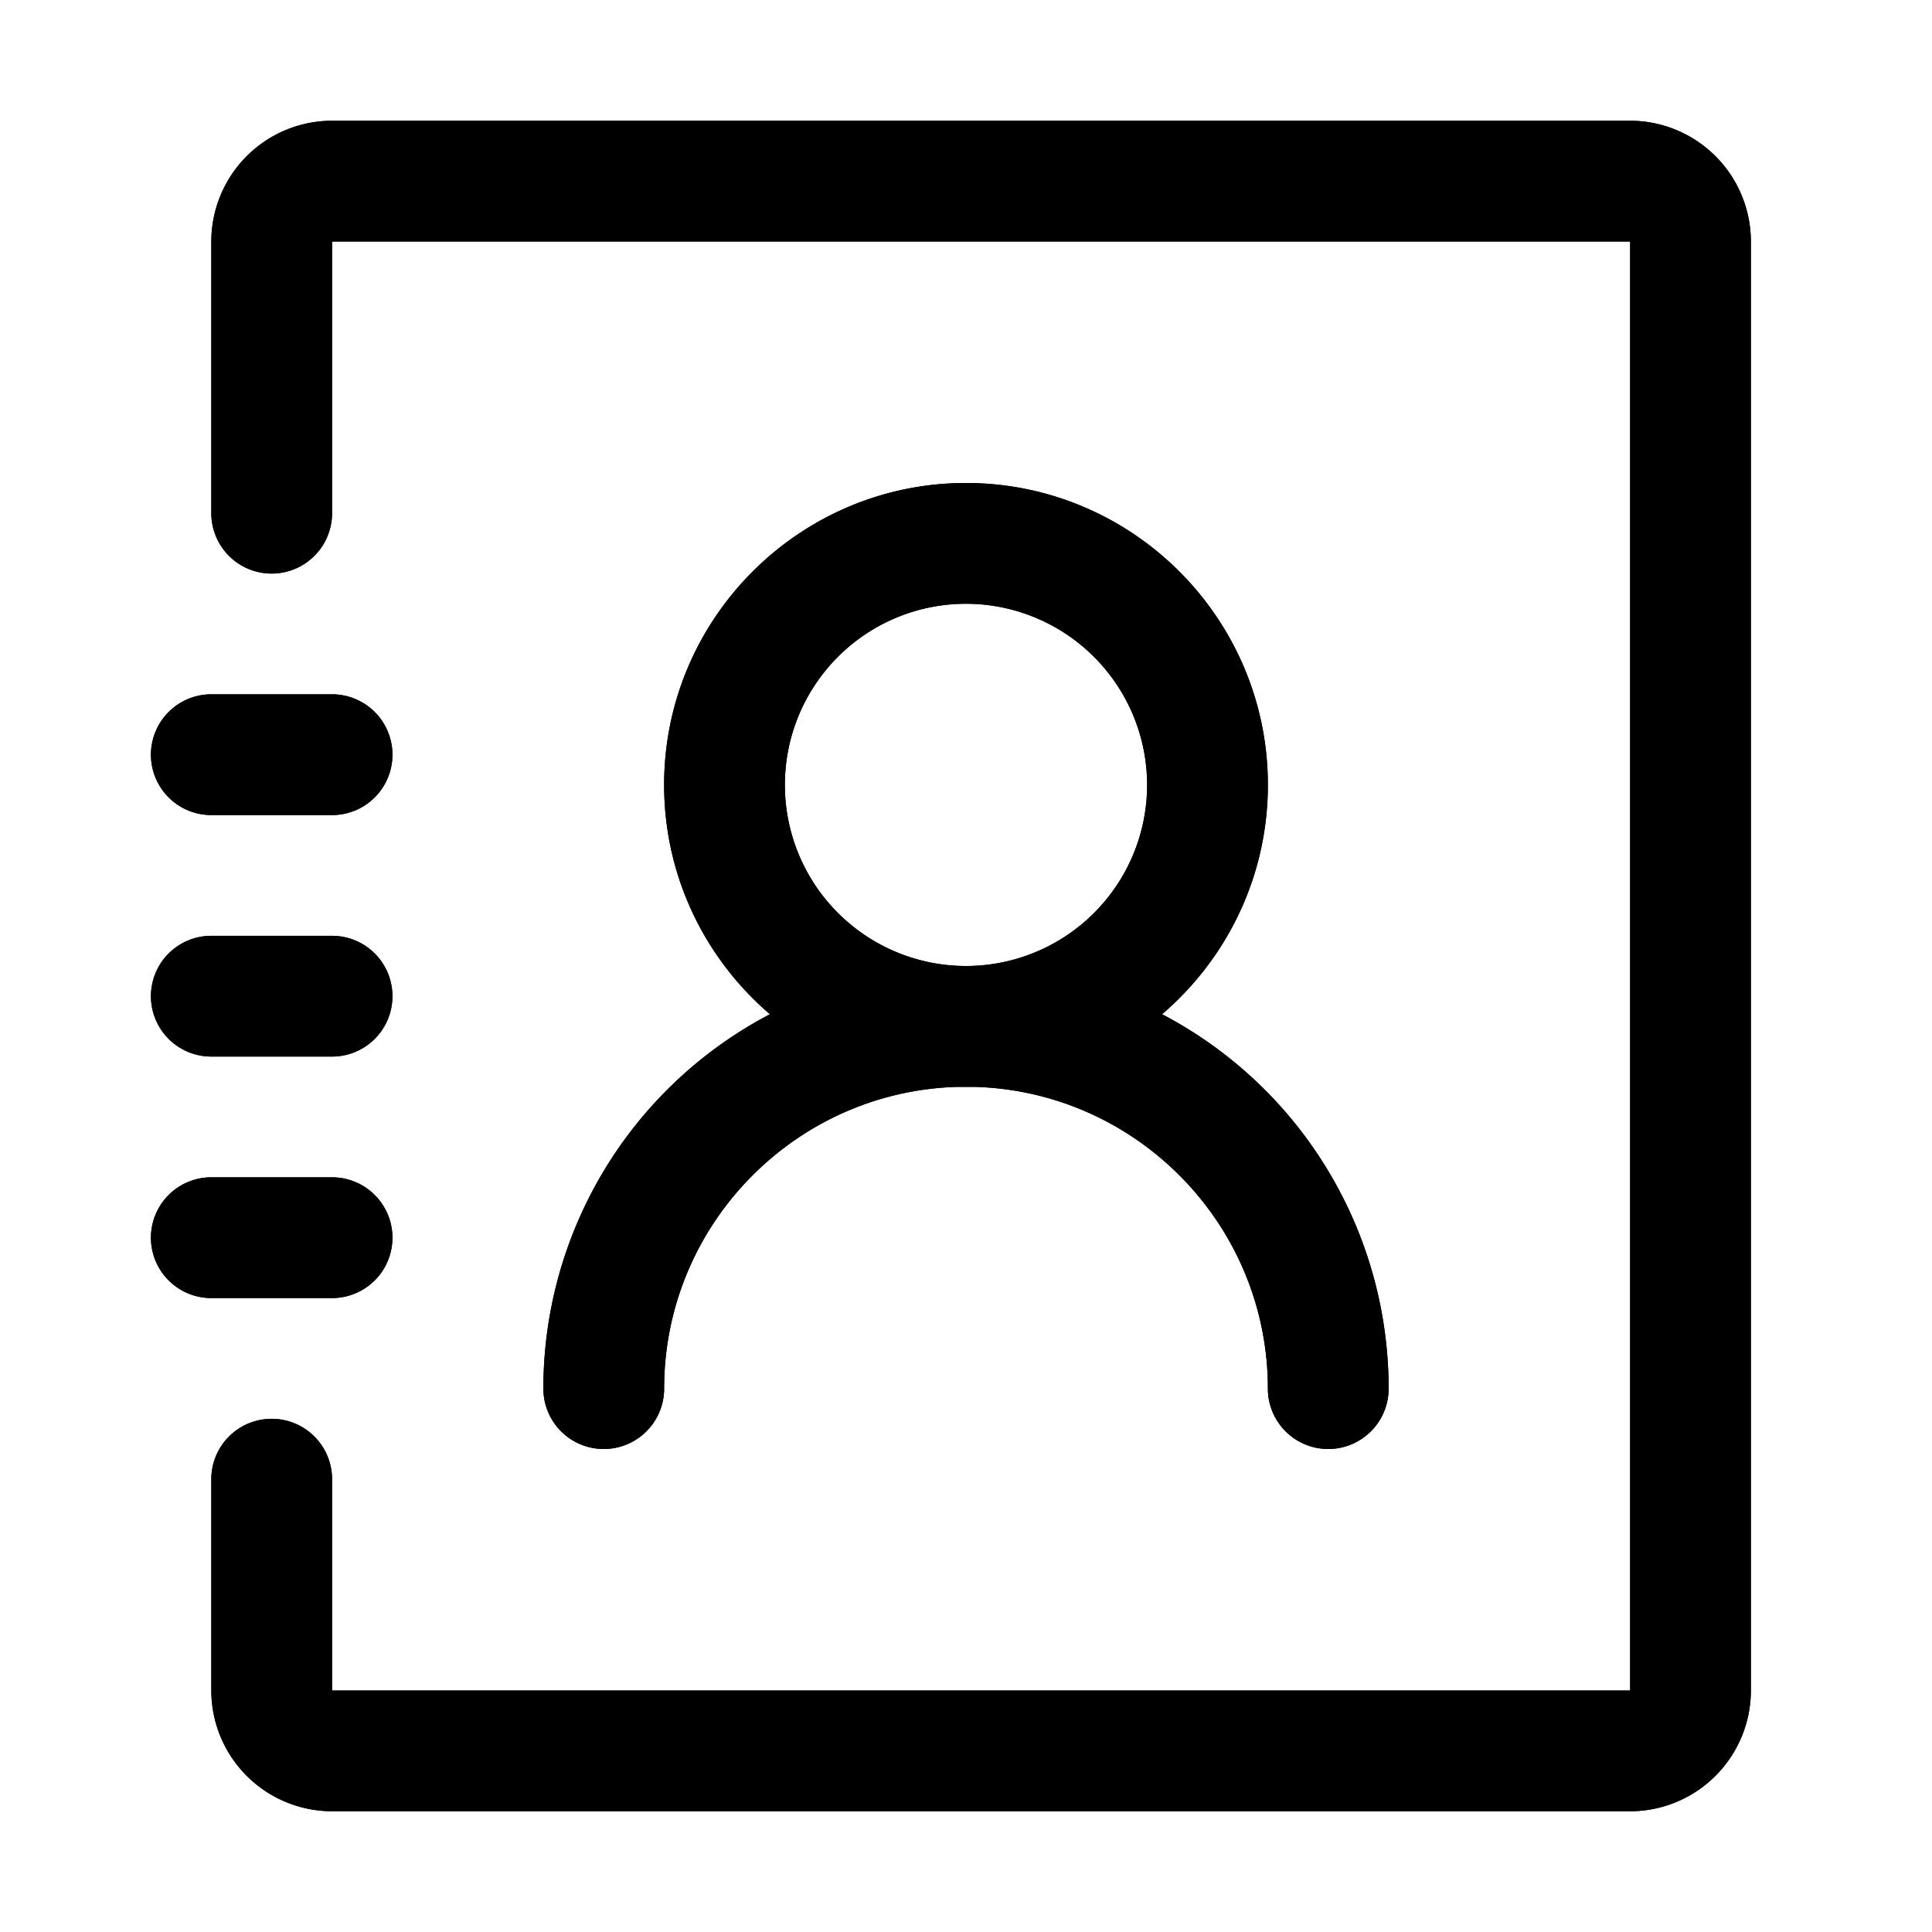 <?xml version="1.0" standalone="no"?><!DOCTYPE svg PUBLIC "-//W3C//DTD SVG 1.1//EN" "http://www.w3.org/Graphics/SVG/1.1/DTD/svg11.dtd"><svg t="1514606674449" class="icon" style="" viewBox="0 0 1024 1024" version="1.1" xmlns="http://www.w3.org/2000/svg" p-id="1162" xmlns:xlink="http://www.w3.org/1999/xlink" width="200" height="200"><defs><style type="text/css"></style></defs><path d="M864 960H176a64.07 64.07 0 0 1-64-64V784a32 32 0 0 1 64 0v112h688V128H176v144a32 32 0 0 1-64 0V128a64.07 64.07 0 0 1 64-64h688a64.07 64.07 0 0 1 64 64v768a64.07 64.07 0 0 1-64 64z" p-id="1163"></path><path d="M176 688h-64a32 32 0 0 1 0-64h64a32 32 0 0 1 0 64zM176 560h-64a32 32 0 0 1 0-64h64a32 32 0 0 1 0 64zM176 432h-64a32 32 0 0 1 0-64h64a32 32 0 0 1 0 64zM512 576c-88.22 0-160-71.78-160-160s71.78-160 160-160 160 71.78 160 160-71.78 160-160 160z m0-256a96 96 0 1 0 96 96 96.11 96.11 0 0 0-96-96z" p-id="1164"></path><path d="M704 768a32 32 0 0 1-32-32c0-88.22-71.78-160-160-160s-160 71.78-160 160a32 32 0 0 1-64 0 224 224 0 1 1 448 0 32 32 0 0 1-32 32z" p-id="1165"></path><path d="M864 960H176a64.07 64.07 0 0 1-64-64V784a32 32 0 0 1 64 0v112h688V128H176v144a32 32 0 0 1-64 0V128a64.07 64.07 0 0 1 64-64h688a64.07 64.07 0 0 1 64 64v768a64.07 64.07 0 0 1-64 64z" p-id="1166"></path><path d="M176 688h-64a32 32 0 0 1 0-64h64a32 32 0 0 1 0 64zM176 560h-64a32 32 0 0 1 0-64h64a32 32 0 0 1 0 64zM176 432h-64a32 32 0 0 1 0-64h64a32 32 0 0 1 0 64zM512 576c-88.22 0-160-71.78-160-160s71.78-160 160-160 160 71.78 160 160-71.78 160-160 160z m0-256a96 96 0 1 0 96 96 96.11 96.11 0 0 0-96-96z" p-id="1167"></path><path d="M704 768a32 32 0 0 1-32-32c0-88.22-71.78-160-160-160s-160 71.78-160 160a32 32 0 0 1-64 0 224 224 0 1 1 448 0 32 32 0 0 1-32 32z" p-id="1168"></path></svg>